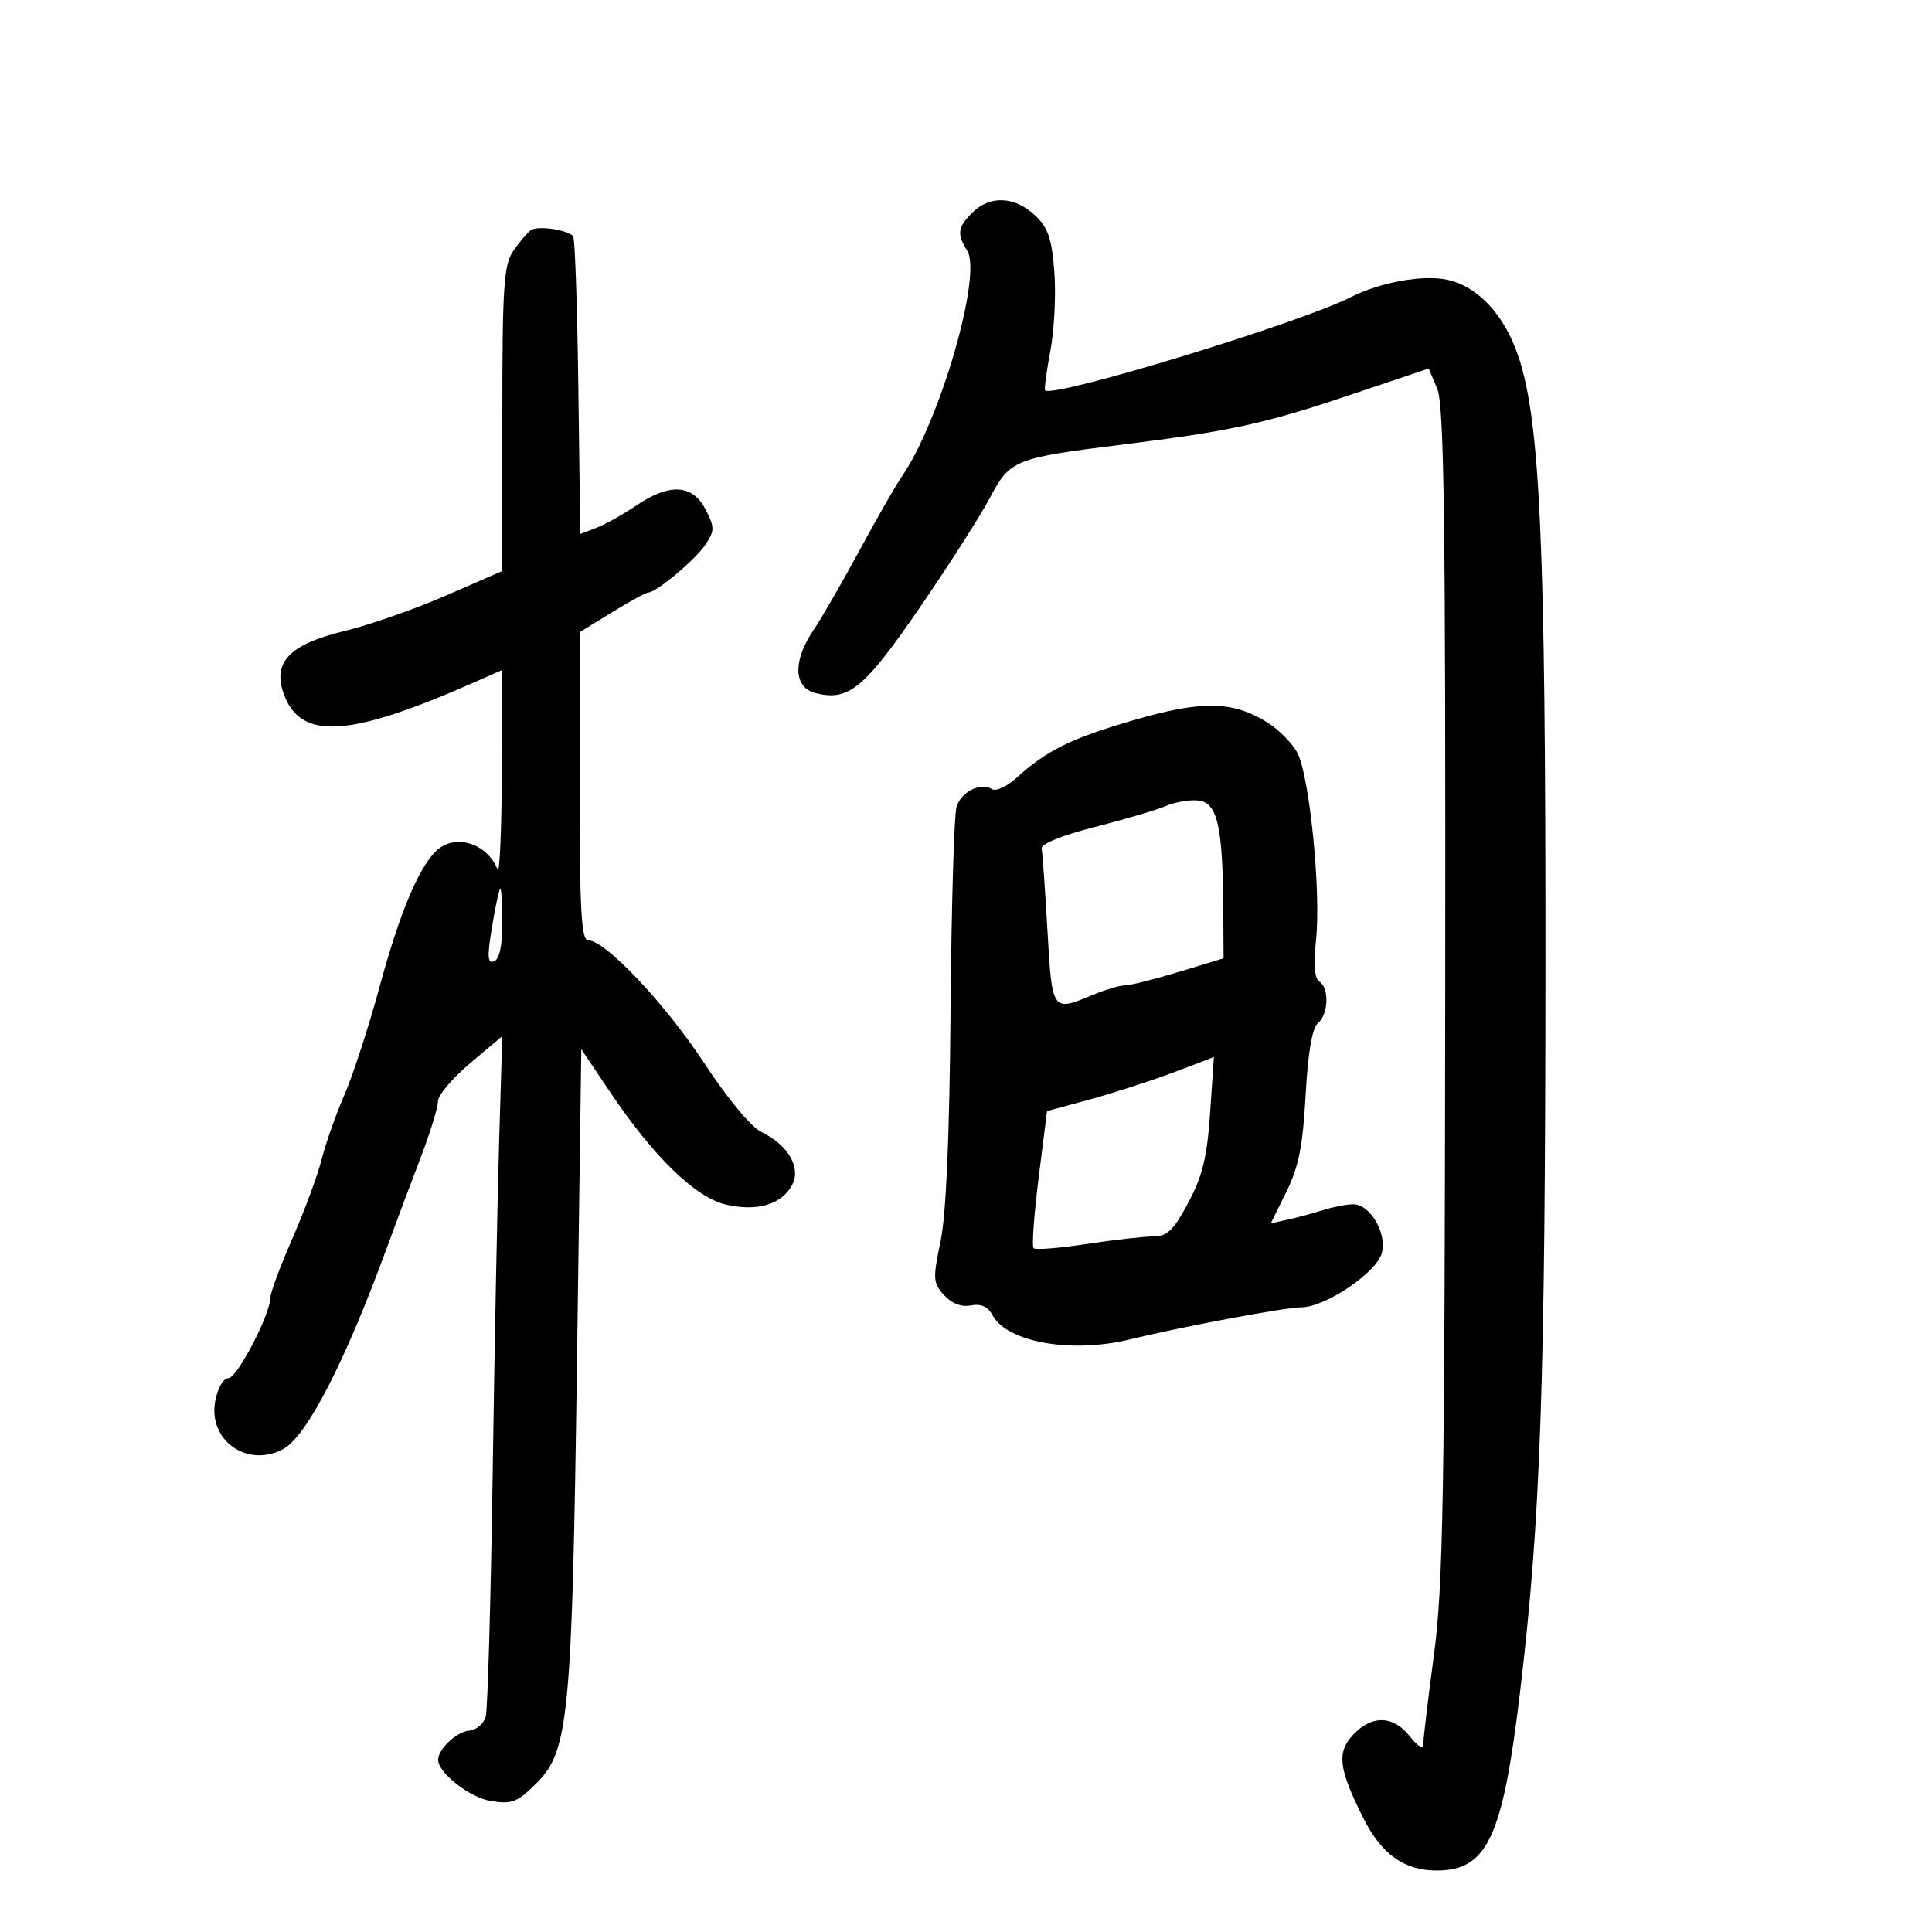 <svg xmlns="http://www.w3.org/2000/svg" width="300" height="300" viewBox="0 0 300 300" version="1.1">
	<path d="M 151 33 C 148.686 35.314, 148.550 36.307, 150.188 38.930 C 152.537 42.691, 145.949 65.442, 140.033 74 C 139.082 75.375, 136.117 80.550, 133.443 85.500 C 130.769 90.450, 127.551 96.025, 126.291 97.890 C 123.073 102.651, 123.220 106.766, 126.640 107.625 C 131.759 108.909, 134.164 106.943, 142.730 94.477 C 147.256 87.890, 152.202 80.152, 153.721 77.281 C 156.841 71.382, 157.492 71.123, 174.500 69.011 C 190.876 66.978, 196.377 65.784, 209.175 61.483 L 221.850 57.225 223.175 60.362 C 224.244 62.895, 224.483 80.964, 224.411 154 C 224.333 232.315, 224.098 246.179, 222.661 256.970 C 221.747 263.829, 221 270.077, 221 270.855 C 221 271.682, 220.139 271.175, 218.927 269.635 C 216.355 266.364, 213.040 266.264, 210.123 269.370 C 207.548 272.110, 207.846 274.619, 211.651 282.232 C 214.479 287.891, 218.031 290.455, 223.045 290.455 C 230.943 290.455, 233.328 285.379, 236.020 262.840 C 239.232 235.943, 239.950 215.354, 239.976 149.393 C 240.001 84.589, 239.163 65.628, 235.826 55.500 C 233.676 48.978, 229.567 44.503, 224.757 43.447 C 220.987 42.619, 214.332 43.818, 209.718 46.157 C 201.741 50.200, 163.517 61.850, 162.282 60.615 C 162.130 60.463, 162.502 57.675, 163.110 54.419 C 163.717 51.164, 163.988 45.631, 163.712 42.125 C 163.304 36.942, 162.731 35.306, 160.649 33.375 C 157.521 30.475, 153.675 30.325, 151 33 M 82.442 35.740 C 81.860 36.158, 80.623 37.613, 79.692 38.973 C 78.220 41.123, 78 44.518, 78 65.055 L 78 88.665 69.250 92.476 C 64.438 94.573, 57.374 97.043, 53.554 97.967 C 45.028 100.027, 42.326 102.767, 44.021 107.631 C 46.595 115.013, 54.115 114.576, 73.750 105.903 L 78 104.026 77.921 120.263 C 77.878 129.193, 77.580 135.833, 77.260 135.018 C 75.631 130.866, 70.504 129.353, 67.669 132.188 C 64.912 134.945, 62.005 141.947, 58.953 153.184 C 57.263 159.408, 54.802 166.975, 53.484 170 C 52.167 173.025, 50.579 177.525, 49.955 180 C 49.331 182.475, 47.286 188.009, 45.411 192.298 C 43.535 196.588, 42 200.696, 42 201.428 C 42 204.039, 36.828 214, 35.472 214 C 34.681 214, 33.806 215.519, 33.424 217.556 C 32.278 223.663, 38.403 227.995, 43.970 225.016 C 47.602 223.072, 53.561 211.529, 59.981 194 C 61.492 189.875, 63.914 183.409, 65.364 179.631 C 66.814 175.853, 68 171.986, 68 171.037 C 68 170.089, 70.248 167.417, 72.996 165.100 L 77.992 160.888 77.506 177.194 C 77.238 186.162, 76.785 209.475, 76.498 229 C 76.211 248.525, 75.728 265.419, 75.426 266.542 C 75.123 267.667, 73.961 268.653, 72.838 268.737 C 70.970 268.878, 68.108 271.532, 68.032 273.194 C 67.939 275.217, 72.898 279.131, 76.223 279.660 C 79.508 280.183, 80.348 279.852, 83.344 276.856 C 88.322 271.878, 88.836 266.491, 89.598 211.207 L 90.263 162.914 94.649 169.452 C 101.506 179.673, 108.023 185.993, 112.814 187.070 C 117.650 188.156, 121.380 187.026, 123.010 183.981 C 124.426 181.336, 122.358 177.760, 118.282 175.807 C 116.639 175.019, 113.010 170.655, 109.291 164.993 C 103.242 155.787, 93.977 146, 91.310 146 C 90.267 146, 90 141.130, 90 122.086 L 90 98.172 95.015 95.086 C 97.773 93.389, 100.318 92, 100.671 92 C 101.915 92, 108.062 86.836, 109.586 84.510 C 110.981 82.380, 110.977 81.856, 109.539 79.076 C 107.528 75.187, 103.939 74.998, 98.770 78.510 C 96.738 79.891, 93.957 81.446, 92.590 81.966 L 90.104 82.911 89.802 60.037 C 89.636 47.456, 89.274 36.938, 88.998 36.663 C 87.972 35.641, 83.464 35.006, 82.442 35.740 M 176 111.838 C 166.284 114.668, 162.530 116.518, 157.831 120.791 C 156.363 122.126, 154.672 122.915, 154.072 122.545 C 152.271 121.432, 149.262 122.918, 148.529 125.283 C 148.152 126.502, 147.733 140.775, 147.600 157 C 147.438 176.605, 146.917 188.604, 146.044 192.773 C 144.835 198.550, 144.877 199.207, 146.588 201.097 C 147.778 202.412, 149.274 202.990, 150.757 202.706 C 152.334 202.405, 153.404 202.886, 154.116 204.217 C 156.379 208.445, 166.392 210.203, 175.500 207.973 C 183.514 206.010, 199.565 203.006, 202.054 203.003 C 205.798 202.999, 213.817 197.576, 214.581 194.533 C 215.362 191.422, 212.747 187, 210.126 187 C 209.121 187, 206.994 187.413, 205.399 187.917 C 203.805 188.422, 201.336 189.087, 199.914 189.395 L 197.328 189.956 199.754 185.053 C 201.652 181.218, 202.301 177.956, 202.736 170.077 C 203.103 163.405, 203.748 159.624, 204.645 158.879 C 206.288 157.516, 206.433 153.386, 204.872 152.421 C 204.123 151.958, 203.951 149.747, 204.359 145.840 C 205.135 138.420, 203.352 120.582, 201.472 116.945 C 200.689 115.432, 198.554 113.270, 196.728 112.141 C 191.357 108.822, 186.595 108.752, 176 111.838 M 181 125.168 C 179.625 125.764, 174.675 127.227, 170 128.419 C 164.842 129.734, 161.596 131.054, 161.745 131.777 C 161.879 132.432, 162.285 138.150, 162.647 144.484 C 163.370 157.136, 163.364 157.128, 169.654 154.500 C 171.629 153.675, 173.907 153, 174.717 153 C 175.527 153, 179.297 152.056, 183.095 150.903 L 190 148.805 189.942 140.653 C 189.854 128.114, 188.991 124.543, 185.988 124.291 C 184.620 124.177, 182.375 124.571, 181 125.168 M 76.407 143.885 C 75.633 148.568, 75.696 149.670, 76.717 149.278 C 77.542 148.962, 78 146.859, 78 143.393 C 78 140.427, 77.861 138, 77.690 138 C 77.520 138, 76.943 140.648, 76.407 143.885 M 182 166.607 C 178.425 167.935, 172.593 169.811, 169.041 170.776 L 162.581 172.532 161.276 182.918 C 160.558 188.630, 160.204 193.538, 160.491 193.824 C 160.777 194.110, 164.496 193.814, 168.756 193.166 C 173.015 192.517, 177.674 191.990, 179.108 191.993 C 181.235 191.999, 182.233 191.031, 184.516 186.750 C 186.732 182.595, 187.440 179.674, 187.908 172.750 C 188.234 167.937, 188.500 164.043, 188.500 164.097 C 188.500 164.150, 185.575 165.280, 182 166.607" stroke="none" fill="black" fill-rule="evenodd"/>
</svg>